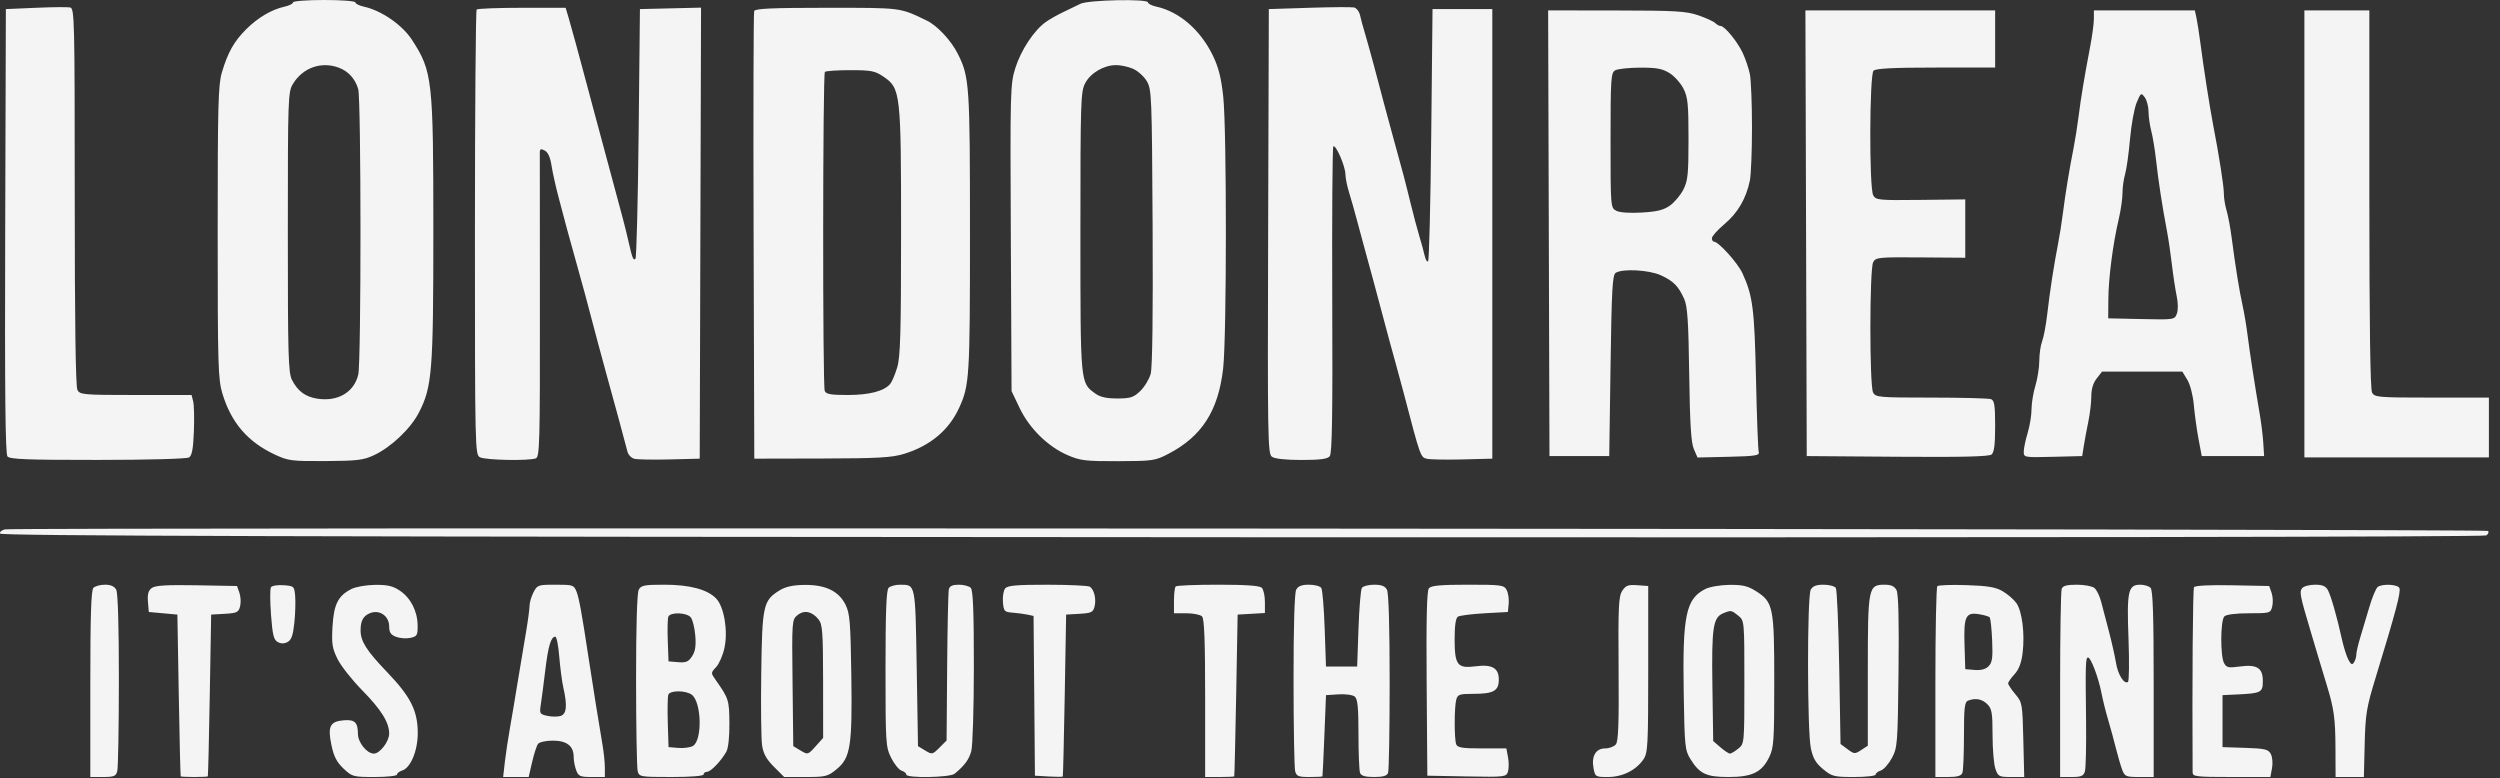 <svg width="151" height="47" viewBox="0 0 151 47" fill="none" xmlns="http://www.w3.org/2000/svg">
<rect x="0" y="0" width="151" height="47" fill="#333333" stroke="none"/>
<path fill-rule="evenodd" clip-rule="evenodd" d="M17.698 0.145C17.698 0.224 17.471 0.339 17.195 0.4C16.409 0.572 15.571 1.066 14.866 1.771C14.13 2.507 13.761 3.164 13.399 4.384C13.18 5.124 13.147 6.402 13.148 14.037C13.149 22.11 13.172 22.916 13.436 23.781C13.969 25.534 14.96 26.686 16.592 27.452C17.405 27.833 17.608 27.86 19.66 27.848C21.571 27.838 21.953 27.791 22.586 27.495C23.616 27.013 24.79 25.903 25.292 24.936C26.102 23.375 26.174 22.47 26.174 13.94C26.174 4.796 26.121 4.317 24.886 2.41C24.298 1.503 23.04 0.634 21.976 0.401C21.695 0.339 21.465 0.224 21.465 0.145C21.465 0.065 20.625 0 19.582 0C18.539 0 17.698 0.065 17.698 0.145ZM65.257 0.23C65.041 0.341 64.582 0.562 64.237 0.723C63.892 0.883 63.408 1.157 63.163 1.331C62.454 1.835 61.665 3.03 61.324 4.116C61.022 5.078 61.011 5.485 61.054 14.37L61.098 23.622L61.585 24.643C62.175 25.877 63.29 26.973 64.482 27.49C65.247 27.822 65.563 27.86 67.533 27.855C69.624 27.849 69.771 27.828 70.569 27.413C72.598 26.358 73.593 24.803 73.879 22.239C74.095 20.303 74.098 7.846 73.884 5.841C73.763 4.707 73.601 4.069 73.255 3.353C72.508 1.81 71.232 0.705 69.842 0.4C69.565 0.339 69.338 0.224 69.338 0.145C69.338 -0.082 65.716 -0.006 65.257 0.23ZM2.159 0.471L0.354 0.549L0.314 13.952C0.285 23.724 0.322 27.413 0.451 27.569C0.594 27.741 1.647 27.781 5.906 27.779C8.956 27.778 11.284 27.714 11.42 27.628C11.594 27.519 11.67 27.106 11.71 26.056C11.741 25.273 11.722 24.459 11.668 24.245L11.571 23.858H8.205C5.037 23.858 4.829 23.84 4.676 23.554C4.568 23.353 4.514 19.418 4.514 11.879C4.514 1.176 4.498 0.504 4.239 0.45C4.088 0.418 3.152 0.428 2.159 0.471ZM79.07 0.471L76.637 0.549L76.596 13.969C76.558 26.447 76.574 27.403 76.822 27.586C76.992 27.711 77.64 27.782 78.61 27.782C79.74 27.782 80.178 27.724 80.317 27.556C80.458 27.386 80.496 25.073 80.468 18.137C80.449 13.081 80.478 8.899 80.533 8.844C80.676 8.7 81.26 10.045 81.264 10.528C81.266 10.75 81.365 11.244 81.485 11.626C81.604 12.008 81.823 12.78 81.971 13.342C82.12 13.903 82.329 14.68 82.437 15.068C82.683 15.953 83.118 17.561 83.403 18.639C83.764 20.003 84.095 21.223 84.328 22.053C84.449 22.485 84.65 23.226 84.774 23.701C85.797 27.617 85.796 27.613 86.184 27.71C86.372 27.756 87.338 27.774 88.33 27.749L90.135 27.703V14.126V0.549H88.33H86.525L86.447 8.11C86.404 12.268 86.319 15.72 86.258 15.78C86.198 15.841 86.103 15.687 86.049 15.44C85.994 15.192 85.853 14.672 85.733 14.283C85.614 13.895 85.371 12.977 85.191 12.243C84.866 10.911 84.744 10.449 84.089 8.083C83.898 7.393 83.687 6.616 83.621 6.357C83.291 5.065 82.64 2.667 82.451 2.04C82.333 1.652 82.196 1.148 82.146 0.921C82.096 0.694 81.931 0.482 81.779 0.45C81.627 0.418 80.408 0.428 79.07 0.471ZM28.79 0.576C28.733 0.633 28.686 6.705 28.686 14.069C28.686 27.145 28.693 27.461 28.989 27.619C29.316 27.794 31.948 27.845 32.366 27.685C32.595 27.597 32.618 26.722 32.609 18.542C32.604 13.567 32.602 9.37 32.605 9.216C32.608 8.991 32.667 8.967 32.905 9.094C33.098 9.197 33.239 9.508 33.311 9.993C33.373 10.4 33.565 11.268 33.739 11.92C33.913 12.572 34.148 13.459 34.262 13.891C34.376 14.323 34.619 15.199 34.802 15.837C35.097 16.867 35.455 18.193 36.139 20.797C36.252 21.229 36.463 22.006 36.608 22.524C36.985 23.871 37.794 26.855 37.897 27.273C37.944 27.469 38.134 27.666 38.318 27.711C38.502 27.757 39.465 27.774 40.458 27.749L42.263 27.703L42.303 14.082L42.343 0.461L40.498 0.505L38.652 0.549L38.574 8.031C38.531 12.146 38.444 15.564 38.382 15.627C38.253 15.756 38.191 15.603 37.964 14.597C37.787 13.812 37.579 13.014 36.856 10.359C36.586 9.367 36.149 7.742 35.885 6.749C35.62 5.756 35.304 4.574 35.181 4.121C35.058 3.668 34.858 2.927 34.736 2.473C34.614 2.019 34.436 1.383 34.34 1.059L34.164 0.471H31.53C30.08 0.471 28.848 0.518 28.79 0.576ZM45.552 0.667C45.511 0.775 45.496 6.902 45.518 14.283L45.559 27.703L49.64 27.694C53.039 27.686 53.868 27.639 54.605 27.413C56.178 26.931 57.308 25.989 57.927 24.643C58.557 23.275 58.586 22.802 58.586 14.048C58.586 5.12 58.554 4.647 57.852 3.25C57.446 2.441 56.607 1.544 55.971 1.239C54.329 0.45 54.493 0.471 49.943 0.471C46.635 0.471 45.61 0.517 45.552 0.667ZM93.548 14.087L93.588 27.547H95.393H97.198L97.277 22.086C97.343 17.462 97.391 16.603 97.591 16.477C98.006 16.215 99.602 16.302 100.311 16.625C101.071 16.972 101.374 17.277 101.723 18.05C101.923 18.493 101.983 19.378 102.028 22.602C102.071 25.599 102.141 26.734 102.307 27.119L102.529 27.634L104.415 27.59C106.008 27.553 106.291 27.51 106.228 27.311C106.187 27.181 106.113 25.204 106.063 22.916C105.971 18.666 105.87 17.869 105.247 16.511C104.957 15.879 103.803 14.597 103.524 14.597C103.455 14.597 103.398 14.502 103.398 14.386C103.398 14.271 103.744 13.884 104.167 13.527C104.965 12.855 105.469 11.988 105.691 10.909C105.762 10.563 105.82 9.115 105.82 7.691C105.82 6.267 105.762 4.819 105.691 4.473C105.62 4.128 105.428 3.558 105.264 3.206C104.942 2.514 104.17 1.57 103.926 1.57C103.843 1.57 103.695 1.49 103.598 1.392C103.5 1.295 103.045 1.085 102.585 0.927C101.859 0.676 101.212 0.637 97.629 0.633L93.508 0.628L93.548 14.087ZM109.087 14.087L109.127 27.547L114.603 27.588C118.513 27.617 120.139 27.578 120.292 27.451C120.447 27.322 120.507 26.845 120.507 25.739C120.507 24.485 120.462 24.188 120.259 24.11C120.122 24.058 118.5 24.015 116.654 24.015C113.497 24.015 113.288 23.997 113.135 23.711C112.914 23.298 112.917 16.25 113.139 15.836C113.295 15.545 113.465 15.527 116.003 15.547L118.702 15.567V13.806V12.044L116.005 12.074C113.455 12.103 113.299 12.087 113.14 11.791C112.895 11.332 112.914 4.517 113.161 4.269C113.297 4.134 114.354 4.081 116.928 4.081H120.507V2.354V0.628H114.777H109.047L109.087 14.087ZM126.471 1.134C126.471 1.413 126.37 2.172 126.245 2.822C125.905 4.6 125.684 5.931 125.542 7.063C125.472 7.624 125.337 8.472 125.243 8.947C124.99 10.222 124.745 11.717 124.6 12.871C124.53 13.432 124.396 14.279 124.302 14.754C124.062 15.971 123.809 17.616 123.651 18.992C123.576 19.64 123.439 20.368 123.345 20.611C123.252 20.854 123.175 21.384 123.174 21.788C123.173 22.193 123.067 22.87 122.938 23.294C122.81 23.718 122.704 24.36 122.704 24.721C122.704 25.082 122.599 25.724 122.471 26.148C122.342 26.572 122.236 27.08 122.235 27.277C122.234 27.631 122.252 27.635 123.999 27.591L125.765 27.547L125.864 26.919C125.919 26.573 126.042 25.91 126.139 25.445C126.235 24.98 126.315 24.301 126.315 23.936C126.315 23.502 126.427 23.129 126.64 22.859L126.965 22.445H129.389H131.813L132.115 22.942C132.289 23.228 132.455 23.875 132.508 24.472C132.559 25.041 132.687 25.965 132.793 26.526L132.985 27.547H134.869H136.752L136.703 26.762C136.676 26.33 136.581 25.553 136.492 25.035C136.186 23.24 135.881 21.263 135.754 20.248C135.684 19.687 135.547 18.874 135.451 18.443C135.259 17.59 135.017 16.088 134.793 14.362C134.715 13.758 134.576 13.016 134.485 12.715C134.394 12.413 134.32 11.954 134.321 11.695C134.322 11.248 134.04 9.44 133.672 7.534C133.471 6.494 133.097 4.093 132.904 2.603C132.827 2.006 132.719 1.318 132.666 1.073L132.568 0.628H129.52H126.471V1.134ZM139.185 14.126V27.625H144.757H150.329V25.82V24.015H146.882C143.634 24.015 143.425 23.997 143.272 23.711C143.164 23.51 143.109 19.569 143.109 12.018V0.628H141.147H139.185V14.126ZM20.472 4.091C21.05 4.311 21.458 4.764 21.636 5.382C21.816 6.01 21.82 21.847 21.64 22.62C21.392 23.685 20.42 24.265 19.189 24.083C18.454 23.974 17.993 23.638 17.639 22.954C17.413 22.517 17.384 21.503 17.385 14.017C17.386 5.867 17.396 5.554 17.698 5.061C18.293 4.084 19.419 3.691 20.472 4.091ZM68.416 4.146C68.708 4.269 69.087 4.604 69.26 4.892C69.561 5.395 69.575 5.737 69.618 13.698C69.646 18.967 69.605 22.196 69.503 22.573C69.415 22.899 69.132 23.369 68.873 23.617C68.465 24.008 68.282 24.067 67.483 24.067C66.824 24.067 66.446 23.982 66.151 23.766C65.246 23.106 65.257 23.233 65.257 14.022C65.257 6.098 65.275 5.533 65.547 5.02C65.874 4.406 66.66 3.943 67.396 3.932C67.666 3.927 68.125 4.024 68.416 4.146ZM100.834 4.411C101.128 4.592 101.507 5.013 101.677 5.346C101.945 5.872 101.986 6.275 101.986 8.397C101.986 10.524 101.945 10.922 101.675 11.451C101.505 11.786 101.141 12.219 100.867 12.414C100.486 12.686 100.088 12.785 99.162 12.838C98.415 12.882 97.825 12.839 97.615 12.727C97.282 12.549 97.277 12.484 97.277 8.478C97.277 4.77 97.301 4.396 97.552 4.25C97.703 4.162 98.383 4.088 99.064 4.086C100.052 4.082 100.408 4.147 100.834 4.411ZM53.365 4.632C54.396 5.333 54.427 5.607 54.425 14.037C54.424 20.115 54.382 21.561 54.191 22.193C54.062 22.615 53.875 23.061 53.773 23.183C53.409 23.622 52.512 23.858 51.207 23.858C50.168 23.858 49.89 23.808 49.813 23.61C49.683 23.27 49.692 4.473 49.823 4.343C49.88 4.285 50.57 4.238 51.356 4.238C52.623 4.238 52.85 4.282 53.365 4.632ZM129.771 6.74C129.773 7.047 129.849 7.581 129.94 7.926C130.031 8.272 130.163 9.084 130.234 9.732C130.365 10.931 130.595 12.419 130.887 13.969C130.977 14.444 131.112 15.362 131.187 16.01C131.262 16.657 131.391 17.501 131.472 17.885C131.56 18.298 131.563 18.732 131.481 18.949C131.344 19.31 131.311 19.315 129.338 19.271L127.335 19.228L127.345 18.05C127.357 16.755 127.619 14.735 127.971 13.237C128.096 12.705 128.198 11.998 128.198 11.667C128.198 11.335 128.269 10.817 128.357 10.515C128.444 10.214 128.578 9.259 128.654 8.394C128.73 7.529 128.91 6.54 129.054 6.197C129.304 5.603 129.328 5.587 129.542 5.877C129.666 6.044 129.769 6.433 129.771 6.74ZM0.306 31.974C0.107 32.013 -0.029 32.127 0.005 32.228C0.052 32.369 17.848 32.421 75.002 32.449C121.05 32.472 150.026 32.43 150.168 32.34C150.295 32.26 150.342 32.137 150.273 32.068C150.144 31.939 0.971 31.847 0.306 31.974ZM5.644 35.504C5.504 35.644 5.455 37.151 5.455 41.312V46.931H6.222C6.884 46.931 7.001 46.883 7.083 46.578C7.135 46.383 7.179 43.907 7.18 41.074C7.181 37.819 7.122 35.811 7.02 35.62C6.91 35.414 6.691 35.316 6.345 35.316C6.063 35.316 5.747 35.401 5.644 35.504ZM9.168 35.515C8.96 35.667 8.899 35.885 8.936 36.343L8.987 36.964L9.85 37.042L10.714 37.121L10.798 41.987C10.844 44.663 10.897 46.87 10.915 46.892C10.934 46.913 11.302 46.931 11.734 46.931C12.165 46.931 12.534 46.913 12.552 46.892C12.571 46.87 12.624 44.663 12.67 41.987L12.754 37.121L13.577 37.074C14.314 37.031 14.411 36.984 14.502 36.62C14.558 36.397 14.54 36.029 14.46 35.804L14.316 35.395L11.883 35.351C10.065 35.319 9.379 35.36 9.168 35.515ZM16.364 35.472C16.306 35.568 16.308 36.315 16.369 37.133C16.461 38.359 16.533 38.649 16.776 38.779C16.974 38.886 17.169 38.885 17.372 38.776C17.599 38.654 17.699 38.372 17.777 37.632C17.834 37.092 17.858 36.368 17.829 36.022C17.778 35.408 17.763 35.394 17.124 35.347C16.765 35.321 16.423 35.377 16.364 35.472ZM21.23 35.574C20.422 35.982 20.162 36.495 20.084 37.838C20.024 38.884 20.065 39.154 20.387 39.804C20.591 40.219 21.26 41.067 21.872 41.689C23.02 42.855 23.506 43.633 23.506 44.304C23.506 44.787 22.948 45.518 22.58 45.518C22.163 45.518 21.623 44.85 21.62 44.331C21.616 43.629 21.43 43.45 20.759 43.506C19.93 43.576 19.782 43.874 20.018 45.001C20.163 45.694 20.337 46.032 20.748 46.421C21.27 46.915 21.33 46.931 22.632 46.931C23.372 46.931 23.977 46.865 23.977 46.785C23.977 46.704 24.119 46.593 24.293 46.538C24.803 46.376 25.232 45.344 25.232 44.282C25.232 42.929 24.804 42.078 23.375 40.589C22.135 39.298 21.779 38.736 21.779 38.068C21.779 37.483 21.947 37.188 22.371 37.026C22.938 36.811 23.506 37.215 23.506 37.835C23.506 38.201 23.599 38.342 23.925 38.465C24.156 38.553 24.545 38.581 24.789 38.528C25.191 38.439 25.232 38.369 25.225 37.776C25.215 36.913 24.808 36.118 24.15 35.675C23.733 35.394 23.407 35.318 22.659 35.326C22.132 35.331 21.489 35.443 21.23 35.574ZM32.221 35.779C32.09 36.034 31.982 36.405 31.983 36.603C31.983 36.802 31.879 37.564 31.752 38.298C31.624 39.032 31.406 40.339 31.267 41.202C31.128 42.065 30.92 43.301 30.805 43.949C30.69 44.596 30.549 45.532 30.492 46.029L30.39 46.931H31.16H31.932L32.14 46.029C32.254 45.532 32.416 45.038 32.498 44.93C32.581 44.822 32.981 44.734 33.389 44.734C34.234 44.734 34.65 45.057 34.65 45.717C34.65 45.942 34.719 46.307 34.803 46.528C34.939 46.887 35.043 46.931 35.745 46.931H36.533V46.352C36.533 46.033 36.463 45.38 36.377 44.9C36.242 44.143 35.777 41.236 35.522 39.554C35.146 37.065 34.973 36.119 34.827 35.748C34.665 35.334 34.612 35.316 33.559 35.316C32.501 35.316 32.452 35.333 32.221 35.779ZM38.58 35.62C38.477 35.811 38.418 37.819 38.419 41.074C38.42 43.907 38.464 46.383 38.516 46.578C38.608 46.92 38.671 46.931 40.554 46.931C41.745 46.931 42.498 46.87 42.498 46.774C42.498 46.688 42.591 46.617 42.704 46.617C42.929 46.617 43.559 45.961 43.871 45.403C43.99 45.191 44.063 44.506 44.056 43.676C44.044 42.28 44.016 42.193 43.222 41.063C42.929 40.647 42.93 40.636 43.255 40.29C43.436 40.097 43.663 39.575 43.758 39.131C43.978 38.105 43.738 36.664 43.263 36.158C42.744 35.605 41.664 35.316 40.121 35.316C38.918 35.316 38.721 35.355 38.58 35.62ZM47.084 35.66C46.099 36.269 46.035 36.557 45.979 40.653C45.951 42.681 45.974 44.647 46.03 45.02C46.105 45.523 46.29 45.857 46.747 46.315L47.364 46.931H48.662C49.875 46.931 49.998 46.9 50.535 46.458C51.374 45.766 51.482 45.063 51.419 40.731C51.373 37.575 51.329 37.046 51.07 36.525C50.66 35.7 49.855 35.312 48.586 35.329C47.886 35.338 47.449 35.434 47.084 35.66ZM53.673 35.504C53.535 35.642 53.485 36.946 53.485 40.392C53.485 44.901 53.499 45.119 53.826 45.774C54.013 46.149 54.296 46.497 54.454 46.547C54.612 46.597 54.741 46.704 54.741 46.785C54.741 47.011 57.381 46.966 57.659 46.735C58.268 46.229 58.522 45.885 58.665 45.37C58.751 45.062 58.82 42.768 58.821 40.252C58.822 36.914 58.771 35.642 58.633 35.504C58.53 35.401 58.205 35.316 57.912 35.316C57.536 35.316 57.359 35.397 57.311 35.591C57.272 35.742 57.226 37.859 57.208 40.296L57.174 44.727L56.742 45.159C56.322 45.578 56.297 45.583 55.878 45.329L55.447 45.068L55.369 40.343C55.283 35.176 55.313 35.323 54.341 35.318C54.077 35.317 53.777 35.401 53.673 35.504ZM60.714 35.54C60.612 35.664 60.55 36.035 60.577 36.364C60.624 36.926 60.662 36.967 61.176 37.006C61.478 37.03 61.883 37.084 62.077 37.127L62.427 37.204L62.469 42.028L62.51 46.852L63.334 46.9C63.788 46.926 64.174 46.926 64.192 46.9C64.21 46.874 64.263 44.663 64.31 41.987L64.394 37.121L65.203 37.074C65.92 37.032 66.023 36.982 66.112 36.629C66.224 36.18 66.087 35.609 65.825 35.436C65.728 35.373 64.581 35.32 63.275 35.318C61.405 35.316 60.861 35.364 60.714 35.54ZM71.012 35.421C70.955 35.478 70.908 35.867 70.908 36.284V37.042H71.661C72.076 37.042 72.499 37.127 72.603 37.231C72.741 37.369 72.791 38.685 72.791 42.175V46.931H73.654C74.129 46.931 74.531 46.913 74.547 46.892C74.563 46.87 74.616 44.663 74.665 41.987L74.753 37.121L75.577 37.074L76.401 37.026V36.359C76.401 35.993 76.317 35.608 76.213 35.504C76.082 35.374 75.27 35.316 73.571 35.316C72.221 35.316 71.07 35.363 71.012 35.421ZM78.29 35.62C78.188 35.811 78.129 37.819 78.13 41.074C78.131 43.907 78.175 46.383 78.227 46.578C78.308 46.883 78.426 46.931 79.088 46.931C79.509 46.931 79.864 46.913 79.875 46.892C79.887 46.87 79.94 45.758 79.993 44.42L80.09 41.987L80.848 41.938C81.272 41.911 81.704 41.972 81.829 42.075C82.001 42.219 82.052 42.735 82.052 44.348C82.052 45.495 82.095 46.546 82.147 46.683C82.216 46.861 82.453 46.931 82.994 46.931C83.534 46.931 83.772 46.861 83.84 46.683C83.892 46.546 83.935 44.069 83.935 41.179C83.935 37.856 83.876 35.812 83.773 35.62C83.655 35.399 83.443 35.316 82.997 35.316C82.66 35.316 82.327 35.404 82.257 35.512C82.188 35.62 82.095 36.733 82.052 37.984L81.973 40.26H81.032H80.09L80.011 37.984C79.968 36.733 79.876 35.62 79.806 35.512C79.736 35.404 79.403 35.316 79.066 35.316C78.62 35.316 78.408 35.399 78.29 35.62ZM86.307 35.531C86.18 35.684 86.141 37.331 86.17 41.299L86.211 46.852L88.593 46.896C90.898 46.938 90.978 46.928 91.08 46.608C91.138 46.425 91.14 46.035 91.085 45.74L90.984 45.204H89.517C88.324 45.204 88.032 45.158 87.955 44.956C87.832 44.637 87.835 42.722 87.958 42.261C88.043 41.945 88.151 41.908 88.987 41.908C90.211 41.908 90.528 41.731 90.528 41.045C90.528 40.343 90.118 40.112 89.108 40.246C88.03 40.389 87.859 40.166 87.859 38.61C87.859 37.794 87.926 37.332 88.056 37.248C88.164 37.178 88.888 37.086 89.664 37.042L91.077 36.964L91.126 36.461C91.152 36.185 91.097 35.814 91.002 35.637C90.842 35.337 90.686 35.316 88.658 35.316C87.011 35.316 86.442 35.368 86.307 35.531ZM97.984 35.685C97.764 36.021 97.735 36.645 97.763 40.397C97.788 43.711 97.749 44.779 97.596 44.963C97.486 45.096 97.195 45.204 96.949 45.204C96.387 45.204 96.113 45.671 96.249 46.398C96.347 46.918 96.368 46.931 97.118 46.931C97.995 46.931 98.819 46.522 99.265 45.864C99.529 45.475 99.553 45.028 99.553 40.417V35.395L98.895 35.347C98.341 35.306 98.197 35.36 97.984 35.685ZM103.006 35.574C101.827 36.17 101.621 37.155 101.696 41.83C101.749 45.092 101.771 45.315 102.107 45.855C102.656 46.74 103.063 46.931 104.4 46.931C105.825 46.931 106.414 46.646 106.854 45.743C107.14 45.158 107.165 44.775 107.165 41.137C107.165 36.65 107.107 36.365 106.046 35.695C105.569 35.394 105.243 35.318 104.461 35.326C103.913 35.332 103.268 35.441 103.006 35.574ZM109.368 35.62C109.147 36.033 109.153 44.16 109.376 45.196C109.506 45.806 109.677 46.096 110.118 46.459C110.652 46.9 110.777 46.931 111.988 46.931C112.703 46.931 113.287 46.865 113.287 46.785C113.287 46.704 113.429 46.593 113.603 46.538C113.778 46.483 114.078 46.142 114.271 45.782C114.606 45.153 114.623 44.935 114.671 40.544C114.705 37.416 114.666 35.86 114.548 35.639C114.425 35.41 114.219 35.316 113.84 35.316C112.842 35.316 112.816 35.449 112.816 40.527V45.04L112.415 45.303C112.034 45.552 111.991 45.55 111.591 45.251L111.168 44.936L111.089 40.322C111.046 37.785 110.954 35.62 110.884 35.512C110.814 35.404 110.481 35.316 110.144 35.316C109.698 35.316 109.486 35.399 109.368 35.62ZM117.015 35.406C116.95 35.471 116.897 38.092 116.897 41.228V46.931H117.665C118.22 46.931 118.459 46.862 118.528 46.683C118.581 46.546 118.623 45.529 118.623 44.424C118.623 42.735 118.663 42.398 118.872 42.318C119.324 42.144 119.718 42.218 120.036 42.536C120.308 42.807 120.35 43.059 120.35 44.396C120.35 45.247 120.428 46.165 120.522 46.437C120.685 46.902 120.74 46.931 121.479 46.931H122.263L122.209 44.685C122.157 42.5 122.143 42.425 121.723 41.926C121.486 41.644 121.292 41.352 121.292 41.276C121.292 41.201 121.464 40.954 121.674 40.727C121.937 40.443 122.091 40.043 122.165 39.448C122.31 38.286 122.135 36.895 121.782 36.415C121.624 36.199 121.255 35.882 120.961 35.71C120.544 35.465 120.072 35.385 118.78 35.342C117.874 35.311 117.079 35.34 117.015 35.406ZM124.526 35.564C124.474 35.701 124.431 38.314 124.431 41.372V46.931H125.127C125.695 46.931 125.842 46.871 125.927 46.602C125.984 46.421 126.016 45.026 125.998 43.502C125.956 40.111 125.969 39.711 126.118 39.712C126.288 39.712 126.744 40.915 126.922 41.83C127.006 42.261 127.19 43.003 127.332 43.478C127.474 43.953 127.686 44.73 127.804 45.205C127.923 45.68 128.093 46.263 128.183 46.5C128.335 46.898 128.413 46.931 129.214 46.931H130.082V41.312C130.082 37.151 130.033 35.644 129.893 35.504C129.79 35.401 129.51 35.316 129.271 35.316C128.539 35.316 128.454 35.706 128.561 38.561C128.614 39.964 128.599 41.148 128.527 41.193C128.29 41.339 127.92 40.741 127.804 40.025C127.742 39.636 127.55 38.789 127.38 38.141C127.209 37.494 126.996 36.681 126.907 36.336C126.818 35.991 126.634 35.62 126.5 35.512C126.365 35.404 125.887 35.316 125.438 35.316C124.838 35.316 124.596 35.382 124.526 35.564ZM132.519 35.466C132.444 35.587 132.403 41.058 132.434 46.656C132.436 46.906 132.653 46.931 134.783 46.931H137.13L137.23 46.398C137.286 46.103 137.253 45.721 137.157 45.541C137.005 45.257 136.812 45.211 135.612 45.171L134.241 45.126V43.556V41.987L135.104 41.946C136.583 41.876 136.674 41.829 136.674 41.126C136.674 40.334 136.316 40.115 135.26 40.26C134.6 40.351 134.479 40.324 134.332 40.048C134.099 39.613 134.114 37.468 134.351 37.231C134.467 37.115 135.037 37.042 135.839 37.042C137.113 37.042 137.141 37.034 137.243 36.628C137.3 36.4 137.282 36.029 137.203 35.804L137.059 35.395L134.838 35.351C133.464 35.324 132.579 35.368 132.519 35.466ZM139.05 35.526C138.873 35.739 138.918 35.971 139.554 38.104C139.689 38.558 139.91 39.3 140.045 39.752C140.18 40.204 140.398 40.927 140.531 41.359C140.973 42.805 141.055 43.389 141.062 45.165L141.069 46.931H141.923H142.778L142.827 44.93C142.872 43.136 142.939 42.725 143.477 40.967C144.703 36.959 145.02 35.769 144.925 35.522C144.839 35.3 143.937 35.244 143.625 35.442C143.519 35.509 143.288 36.055 143.111 36.656C142.933 37.257 142.684 38.092 142.556 38.513C142.429 38.932 142.323 39.391 142.322 39.533C142.321 39.674 142.258 39.887 142.182 40.007C142.073 40.178 142.002 40.145 141.843 39.85C141.733 39.644 141.557 39.087 141.452 38.612C141.153 37.253 140.793 35.995 140.604 35.641C140.474 35.399 140.276 35.316 139.827 35.316C139.495 35.316 139.145 35.41 139.05 35.526ZM49.44 37.412C49.678 37.708 49.712 38.166 49.715 41.16L49.718 44.572L49.257 45.084C48.802 45.591 48.791 45.593 48.355 45.332L47.913 45.067L47.87 41.251C47.827 37.501 47.832 37.43 48.166 37.157C48.568 36.828 49.046 36.924 49.44 37.412ZM104.99 37.186C105.36 37.486 105.36 37.486 105.36 41.202C105.36 44.919 105.36 44.919 104.99 45.218C104.786 45.383 104.56 45.518 104.488 45.518C104.417 45.518 104.159 45.348 103.917 45.14L103.477 44.761L103.429 41.427C103.377 37.883 103.467 37.291 104.09 37.038C104.557 36.849 104.579 36.853 104.99 37.186ZM41.721 37.288C41.833 37.422 41.956 37.916 41.995 38.384C42.047 39.011 41.996 39.343 41.801 39.639C41.584 39.972 41.435 40.034 40.958 39.995L40.379 39.946L40.333 38.704C40.307 38.022 40.323 37.368 40.367 37.252C40.479 36.961 41.472 36.987 41.721 37.288ZM120.173 37.284C120.227 37.338 120.296 37.965 120.326 38.677C120.37 39.742 120.332 40.02 120.11 40.242C119.93 40.422 119.65 40.496 119.271 40.465L118.702 40.417L118.657 38.949C118.603 37.227 118.727 36.967 119.538 37.099C119.834 37.147 120.119 37.23 120.173 37.284ZM33.78 39.672C33.835 40.341 33.947 41.184 34.029 41.546C34.273 42.617 34.223 43.129 33.862 43.243C33.687 43.299 33.326 43.296 33.059 43.238C32.603 43.138 32.58 43.098 32.664 42.559C32.714 42.244 32.835 41.316 32.933 40.496C33.111 39.015 33.279 38.455 33.543 38.455C33.619 38.455 33.726 39.003 33.78 39.672ZM41.777 41.957C42.383 42.4 42.432 44.747 41.841 45.063C41.677 45.151 41.281 45.201 40.961 45.174L40.379 45.126L40.334 43.647C40.309 42.833 40.324 42.074 40.368 41.959C40.471 41.691 41.412 41.69 41.777 41.957Z" fill="#F4F4F4"/>
</svg>
